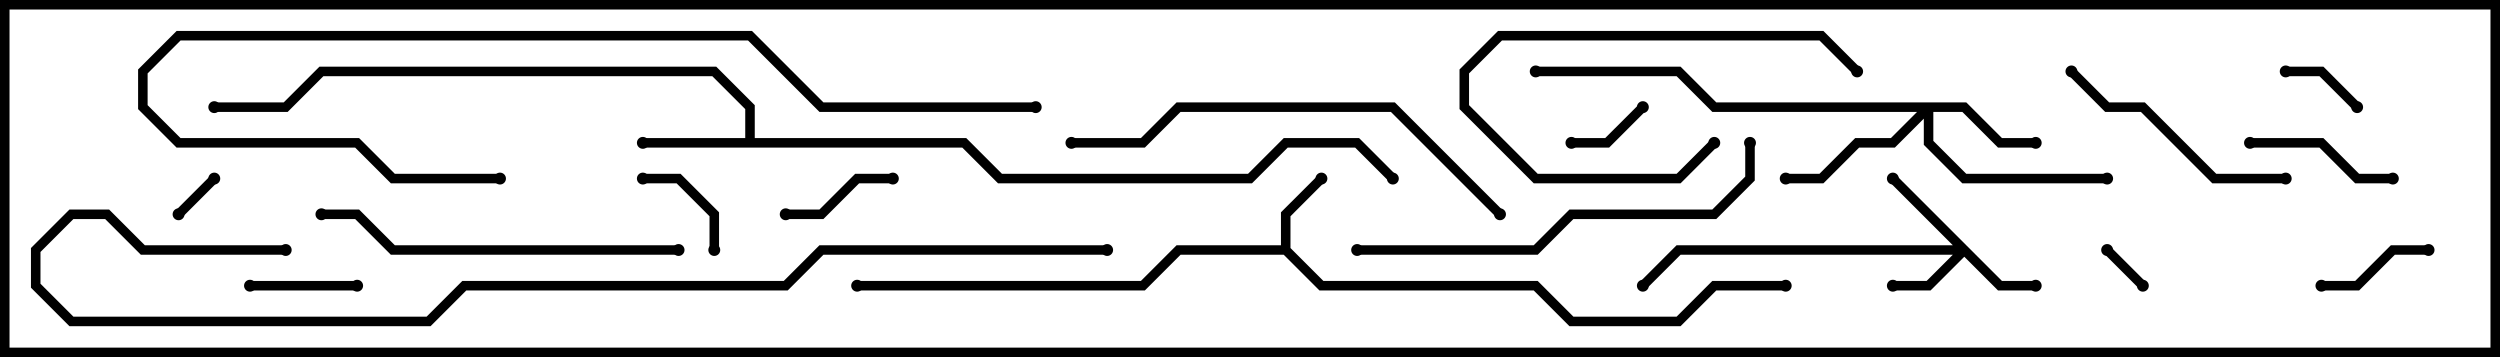 <svg version="1.1" width="105" height="15" xmlns="http://www.w3.org/2000/svg"><path d="M53.8,10.3L53.8,8.917L55.359,7.359L55.641,7.641L54.2,9.083L54.2,10.417L55.583,11.8L64.583,11.8L66.083,13.3L70.417,13.3L71.917,11.8L75,11.8L75,12.2L72.083,12.2L70.583,13.7L65.917,13.7L64.417,12.2L55.417,12.2L53.917,10.7L49.583,10.7L48.083,12.2L36,12.2L36,11.8L47.917,11.8L49.417,10.3z" stroke="none"/><path d="M31.3,5.8L31.3,4.583L29.917,3.2L13.583,3.2L12.083,4.7L9,4.7L9,4.3L11.917,4.3L13.417,2.8L30.083,2.8L31.7,4.417L31.7,5.8L40.583,5.8L42.083,7.3L52.417,7.3L53.917,5.8L57.083,5.8L58.641,7.359L58.359,7.641L56.917,6.2L54.083,6.2L52.583,7.7L41.917,7.7L40.417,6.2L27,6.2L27,5.8z" stroke="none"/><path d="M84.083,11.8L85.5,11.8L85.5,12.2L83.917,12.2L82.5,10.783L81.083,12.2L79.5,12.2L79.5,11.8L80.917,11.8L82.017,10.7L70.583,10.7L69.141,12.141L68.859,11.859L70.417,10.3L82.017,10.3L79.359,7.641L79.641,7.359z" stroke="none"/><path d="M82.583,4.3L84.083,5.8L85.5,5.8L85.5,6.2L83.917,6.2L82.417,4.7L81.2,4.7L81.2,5.917L82.583,7.3L88.5,7.3L88.5,7.7L82.417,7.7L80.8,6.083L80.8,4.983L79.583,6.2L78.083,6.2L76.583,7.7L75,7.7L75,7.3L76.417,7.3L77.917,5.8L79.417,5.8L80.517,4.7L71.917,4.7L70.417,3.2L64.5,3.2L64.5,2.8L70.583,2.8L72.083,4.3z" stroke="none"/><path d="M8.859,7.359L9.141,7.641L7.641,9.141L7.359,8.859z" stroke="none"/><path d="M90.141,11.859L89.859,12.141L88.359,10.641L88.641,10.359z" stroke="none"/><path d="M68.859,4.359L69.141,4.641L67.583,6.2L66,6.2L66,5.8L67.417,5.8z" stroke="none"/><path d="M99.141,4.359L98.859,4.641L97.417,3.2L96,3.2L96,2.8L97.583,2.8z" stroke="none"/><path d="M30.2,10.5L29.8,10.5L29.8,9.083L28.417,7.7L27,7.7L27,7.3L28.583,7.3L30.2,8.917z" stroke="none"/><path d="M15,11.8L15,12.2L10.5,12.2L10.5,11.8z" stroke="none"/><path d="M33,9.2L33,8.8L34.417,8.8L35.917,7.3L37.5,7.3L37.5,7.7L36.083,7.7L34.583,9.2z" stroke="none"/><path d="M97.5,12.2L97.5,11.8L98.917,11.8L100.417,10.3L102,10.3L102,10.7L100.583,10.7L99.083,12.2z" stroke="none"/><path d="M100.5,7.3L100.5,7.7L98.917,7.7L97.417,6.2L94.5,6.2L94.5,5.8L97.583,5.8L99.083,7.3z" stroke="none"/><path d="M78.141,2.859L77.859,3.141L76.417,1.7L63.083,1.7L61.7,3.083L61.7,4.417L64.583,7.3L70.417,7.3L71.859,5.859L72.141,6.141L70.583,7.7L64.417,7.7L61.3,4.583L61.3,2.917L62.917,1.3L76.583,1.3z" stroke="none"/><path d="M96,7.3L96,7.7L92.917,7.7L89.917,4.7L88.417,4.7L86.859,3.141L87.141,2.859L88.583,4.3L90.083,4.3L93.083,7.3z" stroke="none"/><path d="M28.5,10.3L28.5,10.7L16.417,10.7L14.917,9.2L13.5,9.2L13.5,8.8L15.083,8.8L16.583,10.3z" stroke="none"/><path d="M57,10.7L57,10.3L64.417,10.3L65.917,8.8L71.917,8.8L73.3,7.417L73.3,6L73.7,6L73.7,7.583L72.083,9.2L66.083,9.2L64.583,10.7z" stroke="none"/><path d="M45,6.2L45,5.8L47.917,5.8L49.417,4.3L58.583,4.3L63.141,8.859L62.859,9.141L58.417,4.7L49.583,4.7L48.083,6.2z" stroke="none"/><path d="M43.5,4.3L43.5,4.7L34.417,4.7L31.417,1.7L7.583,1.7L6.2,3.083L6.2,4.417L7.583,5.8L15.083,5.8L16.583,7.3L21,7.3L21,7.7L16.417,7.7L14.917,6.2L7.417,6.2L5.8,4.583L5.8,2.917L7.417,1.3L31.583,1.3L34.583,4.3z" stroke="none"/><path d="M12,10.3L12,10.7L5.917,10.7L4.417,9.2L3.083,9.2L1.7,10.583L1.7,11.917L3.083,13.3L17.917,13.3L19.417,11.8L32.917,11.8L34.417,10.3L46.5,10.3L46.5,10.7L34.583,10.7L33.083,12.2L19.583,12.2L18.083,13.7L2.917,13.7L1.3,12.083L1.3,10.417L2.917,8.8L4.583,8.8L6.083,10.3z" stroke="none"/><circle cx="55.5" cy="7.5" r="0.25" stroke-width="0" fill="#000" /><circle cx="36" cy="12" r="0.25" stroke-width="0" fill="#000" /><circle cx="75" cy="12" r="0.25" stroke-width="0" fill="#000" /><circle cx="27" cy="6" r="0.25" stroke-width="0" fill="#000" /><circle cx="9" cy="4.5" r="0.25" stroke-width="0" fill="#000" /><circle cx="58.5" cy="7.5" r="0.25" stroke-width="0" fill="#000" /><circle cx="79.5" cy="12" r="0.25" stroke-width="0" fill="#000" /><circle cx="85.5" cy="12" r="0.25" stroke-width="0" fill="#000" /><circle cx="79.5" cy="7.5" r="0.25" stroke-width="0" fill="#000" /><circle cx="69" cy="12" r="0.25" stroke-width="0" fill="#000" /><circle cx="85.5" cy="6" r="0.25" stroke-width="0" fill="#000" /><circle cx="75" cy="7.5" r="0.25" stroke-width="0" fill="#000" /><circle cx="88.5" cy="7.5" r="0.25" stroke-width="0" fill="#000" /><circle cx="64.5" cy="3" r="0.25" stroke-width="0" fill="#000" /><circle cx="9" cy="7.5" r="0.25" stroke-width="0" fill="#000" /><circle cx="7.5" cy="9" r="0.25" stroke-width="0" fill="#000" /><circle cx="90" cy="12" r="0.25" stroke-width="0" fill="#000" /><circle cx="88.5" cy="10.5" r="0.25" stroke-width="0" fill="#000" /><circle cx="69" cy="4.5" r="0.25" stroke-width="0" fill="#000" /><circle cx="66" cy="6" r="0.25" stroke-width="0" fill="#000" /><circle cx="99" cy="4.5" r="0.25" stroke-width="0" fill="#000" /><circle cx="96" cy="3" r="0.25" stroke-width="0" fill="#000" /><circle cx="30" cy="10.5" r="0.25" stroke-width="0" fill="#000" /><circle cx="27" cy="7.5" r="0.25" stroke-width="0" fill="#000" /><circle cx="15" cy="12" r="0.25" stroke-width="0" fill="#000" /><circle cx="10.5" cy="12" r="0.25" stroke-width="0" fill="#000" /><circle cx="33" cy="9" r="0.25" stroke-width="0" fill="#000" /><circle cx="37.5" cy="7.5" r="0.25" stroke-width="0" fill="#000" /><circle cx="97.5" cy="12" r="0.25" stroke-width="0" fill="#000" /><circle cx="102" cy="10.5" r="0.25" stroke-width="0" fill="#000" /><circle cx="100.5" cy="7.5" r="0.25" stroke-width="0" fill="#000" /><circle cx="94.5" cy="6" r="0.25" stroke-width="0" fill="#000" /><circle cx="78" cy="3" r="0.25" stroke-width="0" fill="#000" /><circle cx="72" cy="6" r="0.25" stroke-width="0" fill="#000" /><circle cx="96" cy="7.5" r="0.25" stroke-width="0" fill="#000" /><circle cx="87" cy="3" r="0.25" stroke-width="0" fill="#000" /><circle cx="28.5" cy="10.5" r="0.25" stroke-width="0" fill="#000" /><circle cx="13.5" cy="9" r="0.25" stroke-width="0" fill="#000" /><circle cx="57" cy="10.5" r="0.25" stroke-width="0" fill="#000" /><circle cx="73.5" cy="6" r="0.25" stroke-width="0" fill="#000" /><circle cx="45" cy="6" r="0.25" stroke-width="0" fill="#000" /><circle cx="63" cy="9" r="0.25" stroke-width="0" fill="#000" /><circle cx="43.5" cy="4.5" r="0.25" stroke-width="0" fill="#000" /><circle cx="21" cy="7.5" r="0.25" stroke-width="0" fill="#000" /><circle cx="12" cy="10.5" r="0.25" stroke-width="0" fill="#000" /><circle cx="46.5" cy="10.5" r="0.25" stroke-width="0" fill="#000" /><rect x="0" y="0" width="105" height="15" stroke-width="0.8" stroke="#000" fill="none" /></svg>